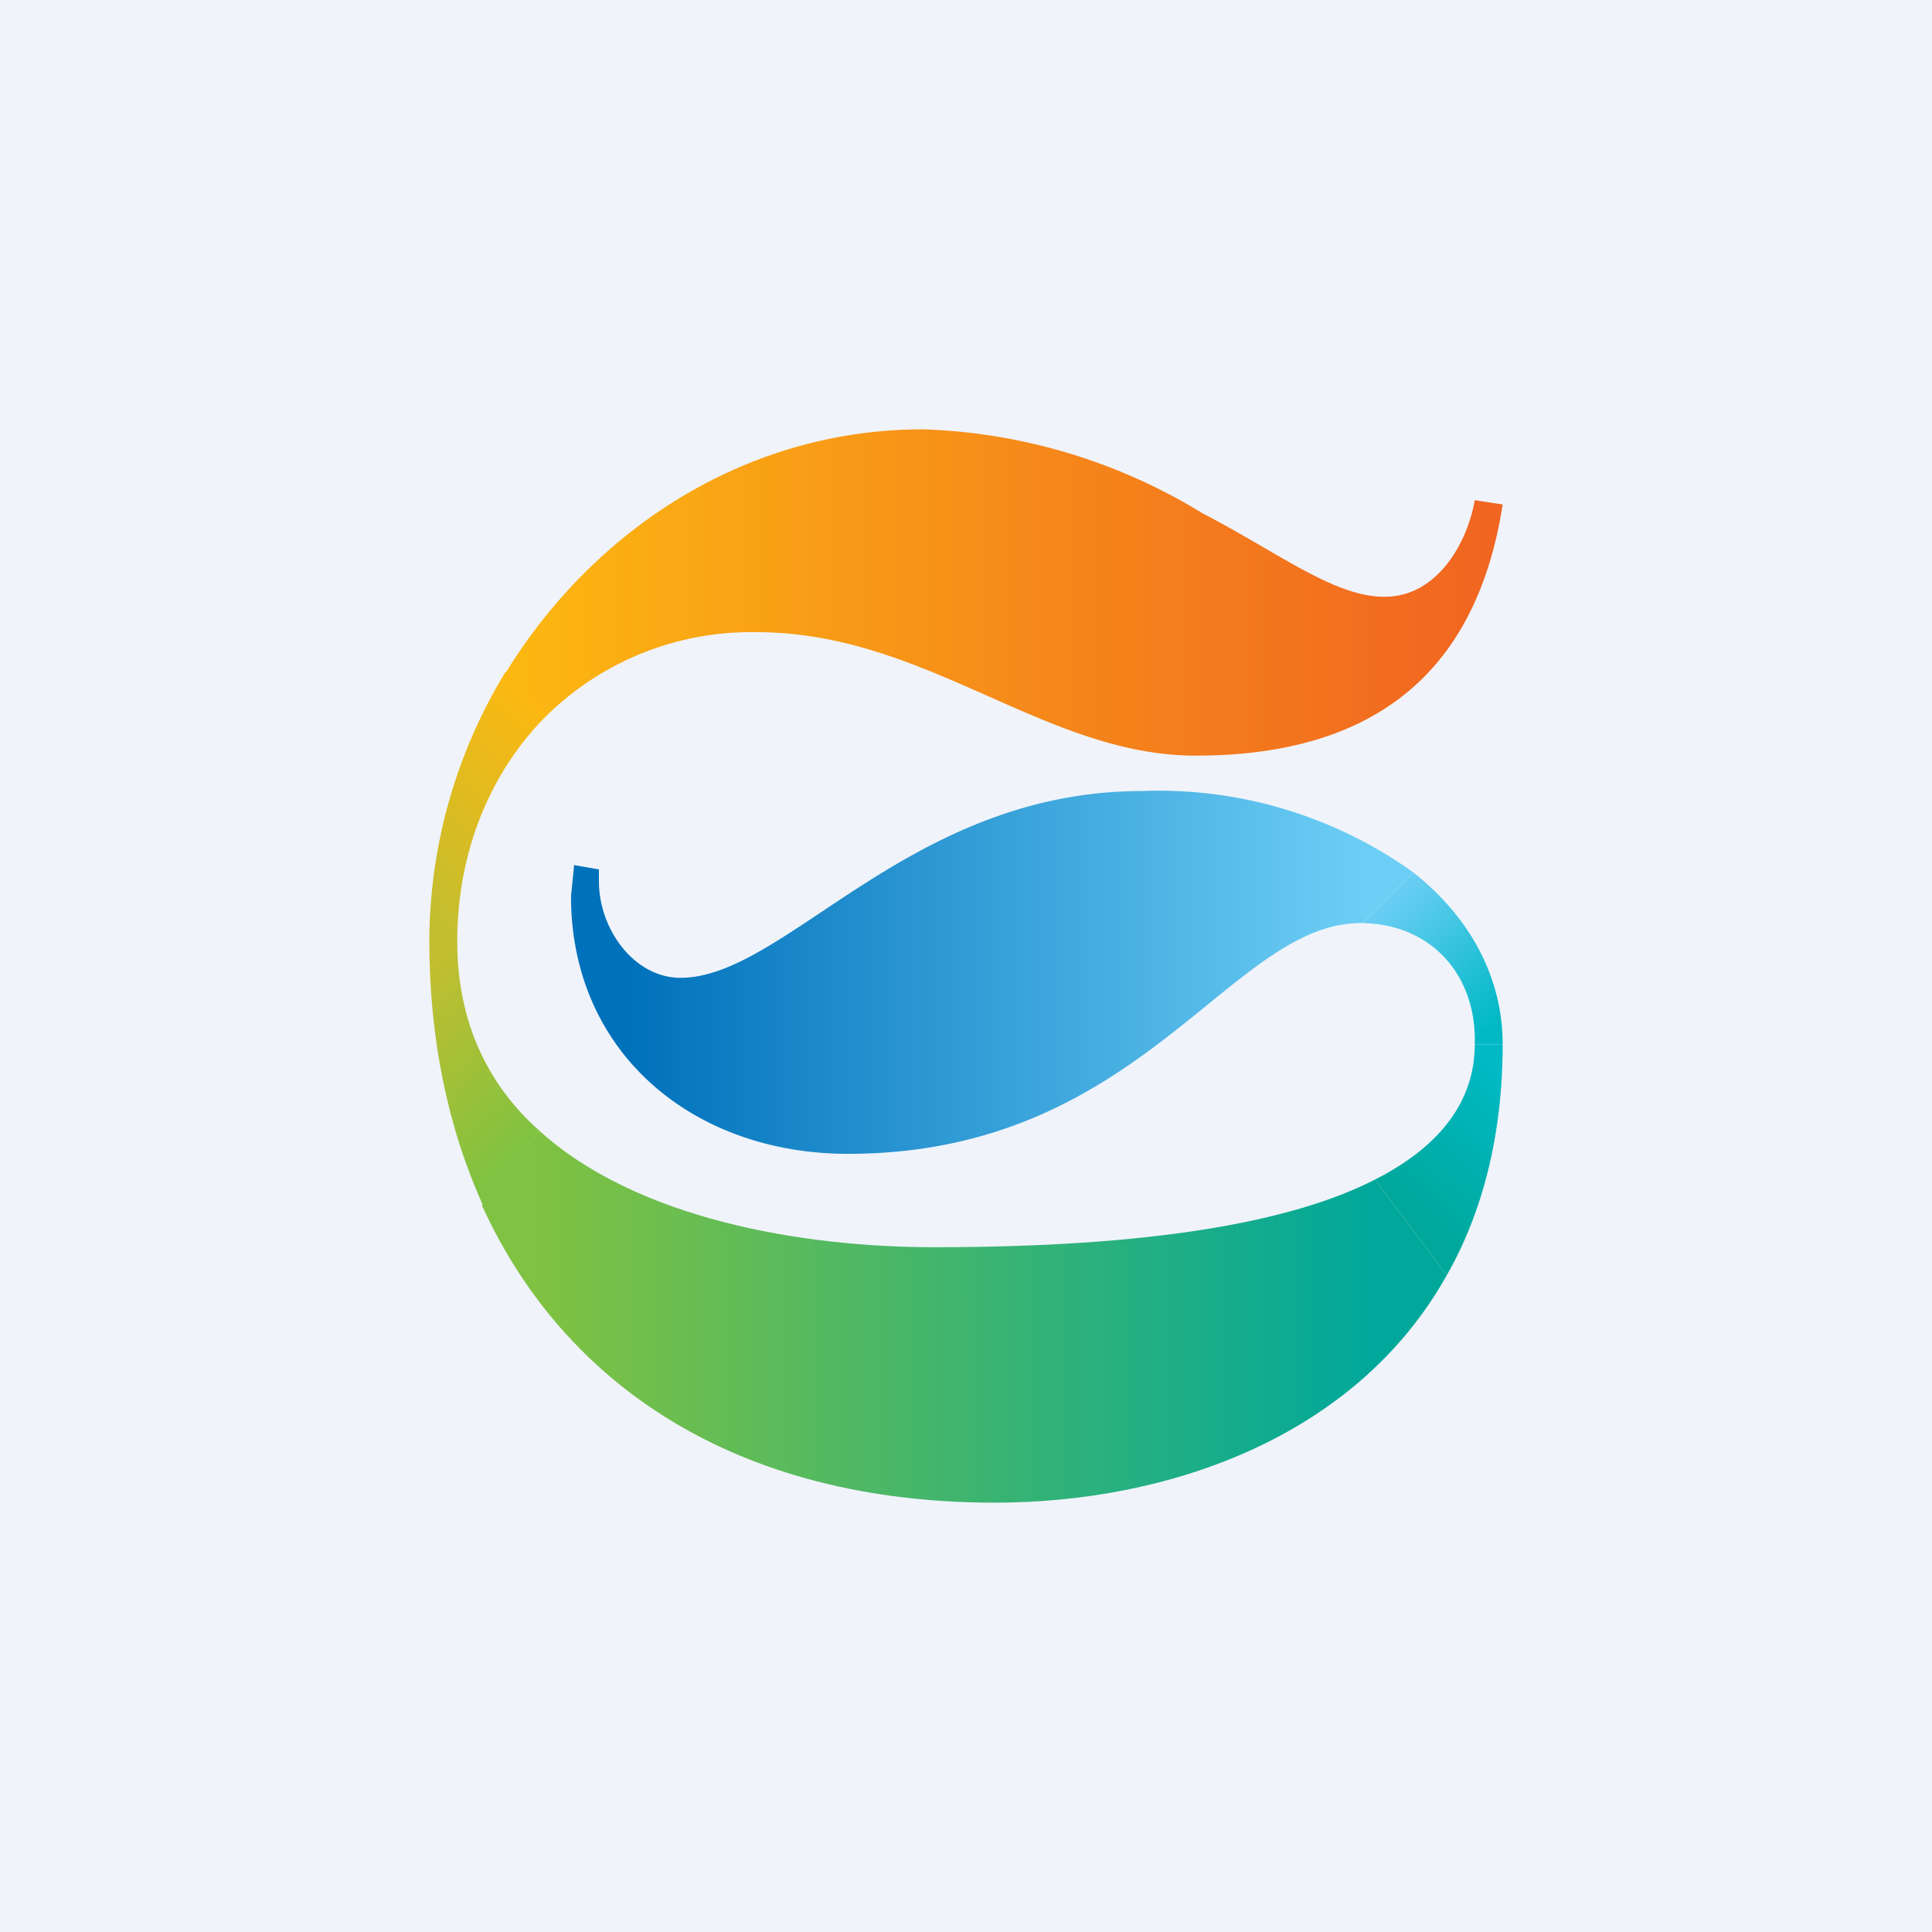 <!-- by TradingView --><svg width="18" height="18" viewBox="0 0 18 18" xmlns="http://www.w3.org/2000/svg"><path fill="#F0F3FA" d="M0 0h18v18H0z"/><path d="m5.09 6.66-.38-.4A4.84 4.84 0 0 0 4 8.77h.26c0-.82.3-1.57.83-2.1Z" fill="url(#a)"/><path d="M5.02 10.53c-.47-.42-.76-1-.76-1.76H4c0 .9.17 1.73.5 2.46l.52-.7Z" fill="url(#b)"/><path d="m13.17 8.13-.48.47c.66.01 1.07.5 1.05 1.13H14c0-.62-.3-1.18-.83-1.6Z" fill="url(#c)"/><path d="M14 9.73h-.26c0 .51-.3.94-.93 1.26l.67.89c.33-.58.52-1.3.52-2.15Z" fill="url(#d)"/><path d="m5.35 8.05-.03.3c0 1.46 1.14 2.4 2.58 2.4 2.74 0 3.55-2.15 4.78-2.15h.01l.48-.47a4.07 4.07 0 0 0-2.53-.76c-2.17 0-3.32 1.74-4.3 1.74-.43 0-.76-.45-.76-.9V8.1l-.23-.04Z" fill="url(#e)"/><path d="M7.05 5.89c1.58 0 2.68 1.15 4.09 1.15 1.69 0 2.62-.8 2.86-2.34l-.26-.04c-.07.4-.35.9-.84.9-.47 0-.97-.4-1.7-.78A5.3 5.3 0 0 0 8.6 4c-1.67 0-3.08.95-3.89 2.27l.38.4a2.72 2.72 0 0 1 1.96-.78Z" fill="url(#f)"/><path d="M8.7 11.62c-1.22 0-2.77-.26-3.68-1.09l-.53.7C5.25 12.9 6.86 14 9.27 14c1.6 0 3.36-.6 4.21-2.12l-.67-.89c-.78.4-2.1.63-4.1.63Z" fill="url(#g)"/><defs><linearGradient id="a" x1="5.23" y1="6.8" x2="3.77" y2="8.31" gradientUnits="userSpaceOnUse"><stop stop-color="#FCB811"/><stop offset="1" stop-color="#C3BE2F"/></linearGradient><linearGradient id="b" x1="3.67" y1="9.32" x2="4.92" y2="10.62" gradientUnits="userSpaceOnUse"><stop stop-color="#C3BE2F"/><stop offset="1" stop-color="#80C241"/></linearGradient><linearGradient id="c" x1="12.9" y1="8.38" x2="13.96" y2="9.49" gradientUnits="userSpaceOnUse"><stop stop-color="#6CCEF5"/><stop offset="1" stop-color="#00B9C5"/></linearGradient><linearGradient id="d" x1="14.23" y1="10.2" x2="13.16" y2="11.32" gradientUnits="userSpaceOnUse"><stop stop-color="#00B9C5"/><stop offset="1" stop-color="#00A89B"/></linearGradient><linearGradient id="e" x1="5.87" y1="9.06" x2="12.67" y2="9.06" gradientUnits="userSpaceOnUse"><stop stop-color="#0071BB"/><stop offset="1" stop-color="#6CCEF5"/></linearGradient><linearGradient id="f" x1="4.7" y1="5.52" x2="13.99" y2="5.52" gradientUnits="userSpaceOnUse"><stop stop-color="#FCB811"/><stop offset=".6" stop-color="#F5831B"/><stop offset="1" stop-color="#F16421"/></linearGradient><linearGradient id="g" x1="5.01" y1="12.27" x2="12.8" y2="12.27" gradientUnits="userSpaceOnUse"><stop stop-color="#80C241"/><stop offset="1" stop-color="#00A89B"/></linearGradient></defs></svg>